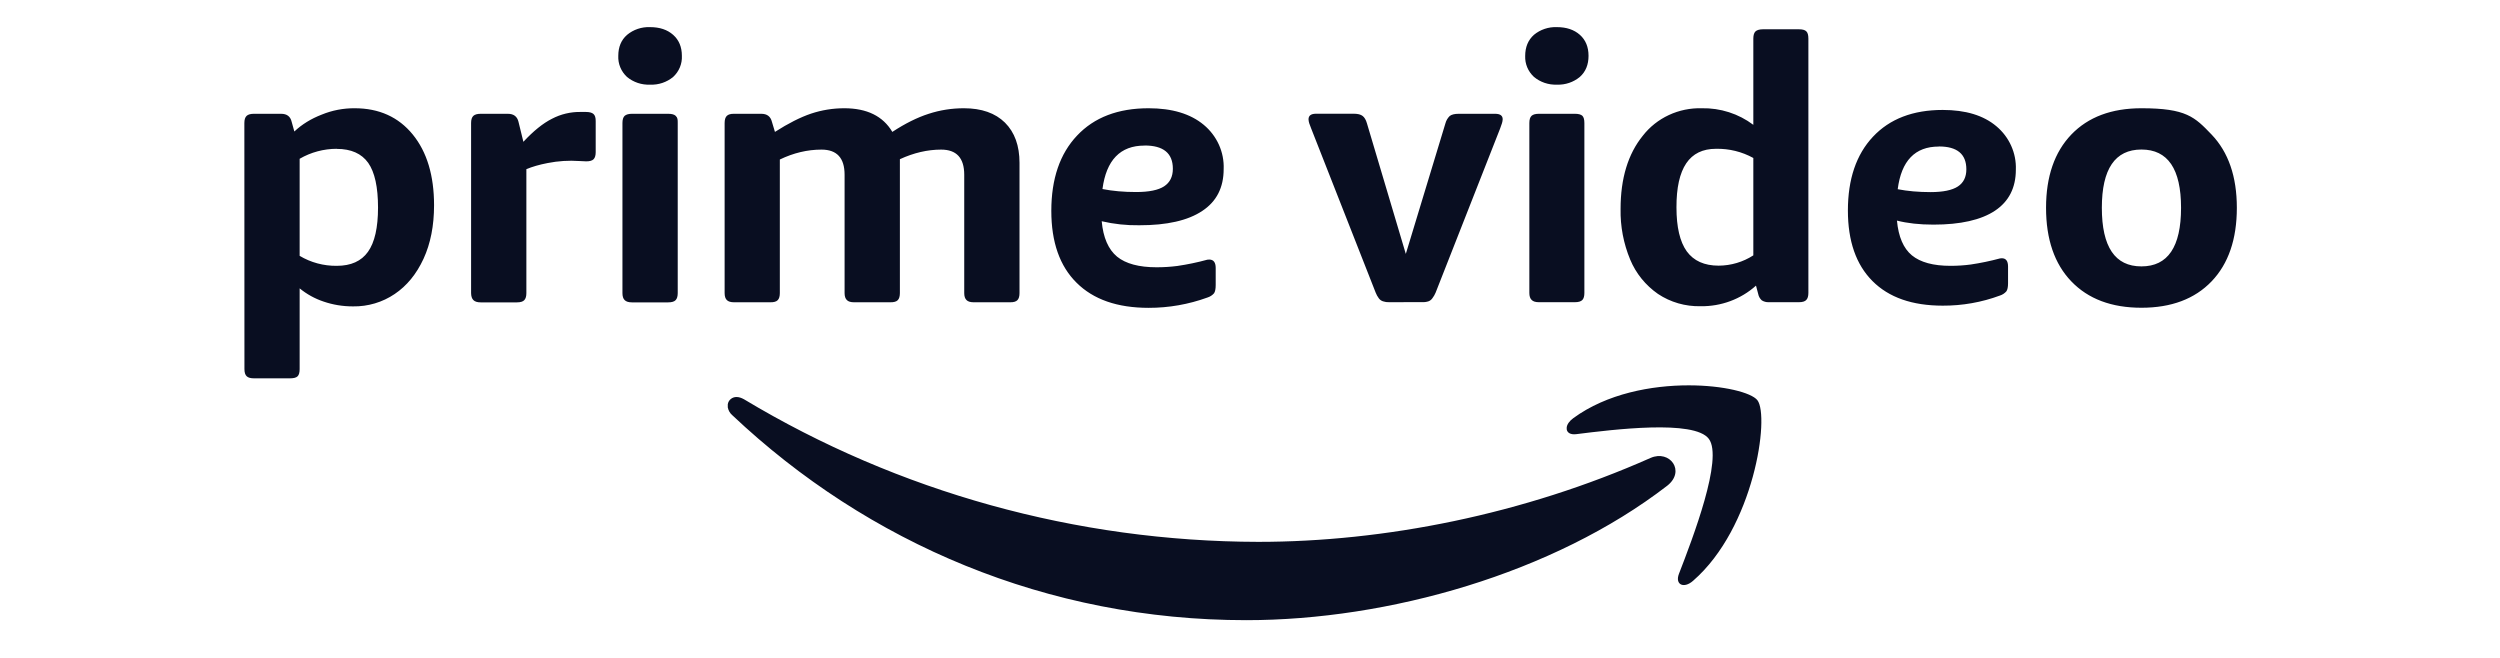 <svg width="133" height="35" viewBox="0 0 133 35" fill="none" xmlns="http://www.w3.org/2000/svg">
<path d="M13 6.546C13 6.364 13.041 6.235 13.124 6.161C13.203 6.09 13.33 6.054 13.504 6.054H14.957C15.266 6.054 15.453 6.198 15.518 6.486L15.659 6.996C16.062 6.616 16.548 6.317 17.116 6.097C17.669 5.87 18.265 5.755 18.865 5.759C20.167 5.759 21.197 6.224 21.957 7.154C22.714 8.082 23.092 9.338 23.092 10.922C23.092 12.007 22.905 12.956 22.531 13.769C22.154 14.583 21.643 15.206 20.999 15.64C20.35 16.081 19.574 16.312 18.781 16.3C18.231 16.3 17.708 16.214 17.213 16.043C16.748 15.887 16.317 15.649 15.941 15.341V19.635C15.941 19.82 15.905 19.949 15.831 20.02C15.758 20.092 15.625 20.127 15.434 20.127H13.508C13.331 20.127 13.205 20.092 13.128 20.02C13.046 19.949 13.004 19.82 13.004 19.635L13 6.546ZM17.916 7.916C17.22 7.917 16.538 8.1 15.941 8.447V13.611C16.534 13.966 17.219 14.15 17.916 14.142C18.669 14.142 19.223 13.893 19.576 13.397C19.933 12.897 20.111 12.112 20.111 11.042C20.111 9.954 19.937 9.162 19.59 8.666C19.236 8.169 18.678 7.921 17.916 7.921V7.916ZM27.844 7.544C28.38 6.967 28.887 6.559 29.364 6.319C29.831 6.073 30.356 5.948 30.887 5.956H31.166C31.354 5.956 31.49 5.991 31.572 6.063C31.654 6.134 31.694 6.262 31.691 6.448V8.096C31.691 8.268 31.654 8.392 31.581 8.469C31.507 8.546 31.376 8.584 31.188 8.584L30.826 8.567C30.259 8.527 29.69 8.564 29.134 8.674C28.692 8.76 28.316 8.868 28.003 9V15.593C28.003 15.764 27.967 15.889 27.893 15.966C27.822 16.046 27.691 16.086 27.5 16.086H25.57C25.393 16.086 25.265 16.046 25.186 15.966C25.106 15.889 25.065 15.764 25.062 15.593V6.546C25.062 6.364 25.103 6.235 25.186 6.161C25.265 6.09 25.393 6.054 25.57 6.054H27.018C27.328 6.054 27.516 6.197 27.584 6.482L27.844 7.544ZM34.584 4.504C34.136 4.523 33.697 4.376 33.356 4.093C33.201 3.949 33.079 3.775 32.999 3.581C32.919 3.388 32.883 3.18 32.893 2.971C32.893 2.5 33.047 2.129 33.356 1.858C33.696 1.573 34.135 1.425 34.584 1.443C35.094 1.443 35.503 1.58 35.812 1.854C36.121 2.128 36.276 2.5 36.276 2.971C36.286 3.18 36.25 3.388 36.17 3.581C36.09 3.775 35.968 3.949 35.812 4.093C35.471 4.376 35.032 4.523 34.584 4.504ZM33.114 6.546C33.114 6.364 33.153 6.235 33.233 6.161C33.318 6.09 33.446 6.054 33.617 6.054H35.551C35.74 6.054 35.871 6.09 35.945 6.161C36.055 6.268 36.055 6.362 36.055 6.546V15.593C36.055 15.764 36.018 15.889 35.945 15.966C35.871 16.046 35.739 16.086 35.547 16.086H33.617C33.44 16.086 33.312 16.046 33.233 15.966C33.153 15.889 33.114 15.764 33.114 15.593V6.546ZM41.227 7.017C41.94 6.561 42.58 6.237 43.148 6.045C43.722 5.854 44.311 5.759 44.915 5.759C46.122 5.759 46.974 6.178 47.472 7.017C48.155 6.569 48.8 6.248 49.407 6.054C50.01 5.857 50.634 5.759 51.279 5.759C52.218 5.759 52.947 6.014 53.465 6.525C53.981 7.039 54.238 7.752 54.238 8.666V15.593C54.238 15.764 54.202 15.889 54.128 15.966C54.054 16.046 53.923 16.084 53.735 16.081H51.8C51.624 16.081 51.497 16.043 51.421 15.966C51.338 15.889 51.297 15.764 51.297 15.593V9.295C51.297 8.405 50.888 7.959 50.069 7.959C49.345 7.959 48.613 8.129 47.874 8.469V15.593C47.874 15.764 47.837 15.889 47.764 15.966C47.69 16.046 47.557 16.084 47.366 16.081H45.436C45.259 16.081 45.133 16.043 45.056 15.966C44.974 15.889 44.932 15.764 44.932 15.593V9.295C44.932 8.405 44.523 7.959 43.705 7.959C42.954 7.959 42.215 8.135 41.487 8.486V15.593C41.487 15.764 41.451 15.889 41.377 15.966C41.303 16.046 41.172 16.084 40.984 16.081H39.05C38.876 16.081 38.749 16.043 38.67 15.966C38.59 15.889 38.55 15.764 38.55 15.593V6.546C38.55 6.364 38.59 6.235 38.67 6.161C38.749 6.087 38.876 6.051 39.05 6.054H40.503C40.809 6.054 40.997 6.198 41.068 6.486L41.227 7.017ZM60.603 11.984C59.932 11.994 59.263 11.922 58.611 11.77C58.69 12.64 58.963 13.268 59.428 13.654C59.89 14.03 60.591 14.219 61.53 14.219C61.904 14.219 62.271 14.196 62.63 14.15C63.17 14.071 63.704 13.96 64.229 13.816L64.331 13.808C64.56 13.808 64.675 13.958 64.675 14.257V15.161C64.675 15.369 64.646 15.516 64.587 15.602C64.494 15.709 64.371 15.787 64.233 15.829C63.234 16.193 62.174 16.379 61.106 16.377C59.443 16.377 58.165 15.931 57.273 15.041C56.378 14.156 55.93 12.882 55.93 11.217C55.93 9.513 56.386 8.179 57.299 7.214C58.212 6.244 59.481 5.759 61.106 5.759C62.355 5.759 63.332 6.053 64.039 6.641C64.387 6.93 64.663 7.293 64.847 7.7C65.03 8.108 65.117 8.551 65.099 8.995C65.099 9.98 64.719 10.722 63.959 11.222C63.2 11.73 62.081 11.987 60.603 11.984ZM60.886 7.745C59.599 7.745 58.854 8.516 58.651 10.057C59.19 10.163 59.787 10.216 60.444 10.216C61.127 10.216 61.623 10.114 61.932 9.912C62.241 9.709 62.396 9.398 62.396 8.978C62.396 8.151 61.892 7.738 60.886 7.741V7.745ZM73.906 16.077C73.793 16.082 73.681 16.066 73.575 16.03C73.486 16.001 73.408 15.946 73.354 15.871C73.284 15.778 73.228 15.676 73.186 15.568L69.754 6.833L69.653 6.564C69.63 6.494 69.617 6.422 69.613 6.349C69.613 6.15 69.747 6.05 70.015 6.05H72.02C72.235 6.05 72.392 6.09 72.493 6.17C72.593 6.247 72.669 6.378 72.722 6.564L74.789 13.508L76.896 6.564C76.935 6.415 77.014 6.279 77.126 6.17C77.226 6.093 77.383 6.054 77.598 6.054H79.541C79.809 6.054 79.943 6.151 79.943 6.345C79.94 6.418 79.926 6.49 79.904 6.559L79.806 6.838L76.375 15.568C76.331 15.674 76.273 15.775 76.203 15.867C76.152 15.941 76.08 15.998 75.995 16.03C75.884 16.066 75.767 16.081 75.65 16.073L73.906 16.077ZM82.828 4.504C82.38 4.521 81.943 4.373 81.604 4.089C81.45 3.946 81.328 3.773 81.248 3.581C81.168 3.389 81.132 3.183 81.14 2.976C81.14 2.505 81.295 2.131 81.604 1.854C81.944 1.572 82.381 1.425 82.828 1.443C83.334 1.443 83.742 1.58 84.051 1.854C84.357 2.128 84.51 2.5 84.51 2.971C84.51 3.442 84.357 3.815 84.051 4.089C83.712 4.373 83.275 4.521 82.828 4.504ZM81.865 16.077C81.688 16.077 81.561 16.037 81.485 15.957C81.402 15.88 81.361 15.756 81.361 15.585V6.542C81.361 6.359 81.402 6.231 81.485 6.157C81.564 6.088 81.691 6.054 81.865 6.054H83.79C83.976 6.054 84.107 6.09 84.183 6.161C84.254 6.232 84.289 6.361 84.289 6.546V15.585C84.289 15.756 84.254 15.88 84.183 15.957C84.107 16.037 83.974 16.077 83.786 16.077H81.865ZM90.468 16.291C89.661 16.309 88.868 16.08 88.203 15.636C87.542 15.176 87.031 14.543 86.727 13.812C86.371 12.956 86.197 12.038 86.215 11.115C86.215 9.491 86.61 8.192 87.399 7.219C87.763 6.751 88.237 6.375 88.782 6.121C89.327 5.867 89.926 5.743 90.53 5.759C91.523 5.738 92.493 6.05 93.277 6.641V2.051C93.277 1.868 93.317 1.74 93.397 1.666C93.476 1.597 93.604 1.561 93.781 1.558H95.707C95.892 1.558 96.022 1.594 96.095 1.666C96.169 1.737 96.206 1.865 96.206 2.051V15.585C96.206 15.756 96.169 15.88 96.095 15.957C96.022 16.037 95.892 16.077 95.707 16.077H94.099C93.968 16.083 93.838 16.049 93.728 15.979C93.629 15.89 93.562 15.773 93.538 15.645L93.419 15.195C92.618 15.915 91.561 16.308 90.468 16.291ZM91.431 14.133C92.089 14.13 92.731 13.939 93.277 13.585V8.405C92.673 8.07 91.986 7.902 91.29 7.916C90.583 7.916 90.056 8.173 89.709 8.687C89.358 9.207 89.185 9.989 89.188 11.033C89.188 12.081 89.37 12.86 89.735 13.371C90.106 13.879 90.671 14.133 91.431 14.133ZM102.861 11.95C102.117 11.95 101.469 11.878 100.918 11.736C100.998 12.598 101.263 13.214 101.713 13.585C102.167 13.956 102.851 14.142 103.767 14.142C104.135 14.142 104.491 14.119 104.836 14.073C105.363 13.995 105.885 13.887 106.399 13.748L106.496 13.739C106.717 13.739 106.828 13.886 106.828 14.18V15.067C106.828 15.272 106.798 15.416 106.739 15.499C106.649 15.602 106.532 15.68 106.399 15.722C105.427 16.083 104.393 16.266 103.352 16.261C101.729 16.261 100.484 15.824 99.615 14.951C98.744 14.078 98.308 12.827 98.308 11.2C98.308 9.531 98.752 8.222 99.642 7.274C100.534 6.324 101.771 5.849 103.352 5.849C104.571 5.849 105.523 6.138 106.209 6.718C106.549 7.003 106.818 7.358 106.996 7.758C107.175 8.157 107.26 8.59 107.243 9.025C107.243 9.987 106.873 10.715 106.134 11.209C105.392 11.703 104.298 11.95 102.861 11.95ZM103.14 7.797C101.88 7.797 101.152 8.553 100.958 10.066C101.482 10.168 102.065 10.22 102.707 10.22C103.369 10.22 103.854 10.12 104.16 9.92C104.46 9.723 104.61 9.419 104.61 9.008C104.61 8.195 104.12 7.789 103.14 7.792V7.797ZM113.925 16.372C112.335 16.372 111.091 15.904 110.193 14.968C109.298 14.035 108.85 12.73 108.85 11.055C108.85 9.394 109.298 8.095 110.193 7.159C111.091 6.225 112.335 5.759 113.925 5.759C116.31 5.759 116.761 6.225 117.657 7.159C118.552 8.095 119 9.394 119 11.055C119 12.727 118.552 14.032 117.657 14.968C116.759 15.904 115.515 16.372 113.925 16.372ZM113.925 14.172C115.33 14.172 116.032 13.133 116.032 11.055C116.032 8.988 115.33 7.955 113.925 7.955C112.521 7.955 111.818 8.988 111.818 11.055C111.818 13.136 112.521 14.175 113.925 14.172ZM83.698 22.247C85.486 20.936 87.867 20.5 89.837 20.5C91.683 20.5 93.176 20.885 93.494 21.292C94.156 22.148 93.322 28.074 90.071 30.899C89.576 31.336 89.099 31.101 89.32 30.527C90.053 28.635 91.687 24.379 90.91 23.347C90.137 22.311 85.796 22.855 83.843 23.099C83.543 23.133 83.371 23.013 83.349 22.837V22.739C83.366 22.585 83.481 22.405 83.698 22.247ZM38.718 21.51C38.733 21.401 38.789 21.301 38.876 21.229C38.962 21.157 39.073 21.119 39.186 21.121C39.304 21.121 39.435 21.16 39.58 21.241C47.796 26.18 57.268 28.807 66.936 28.827C73.65 28.827 81.025 27.372 87.809 24.362C88.834 23.912 89.691 25.064 88.693 25.843C82.638 30.51 73.857 32.993 66.3 32.993C55.714 32.993 46.174 28.9 38.957 22.088C38.831 21.98 38.748 21.833 38.718 21.673V21.51Z" fill="#090E21"/>
</svg>
